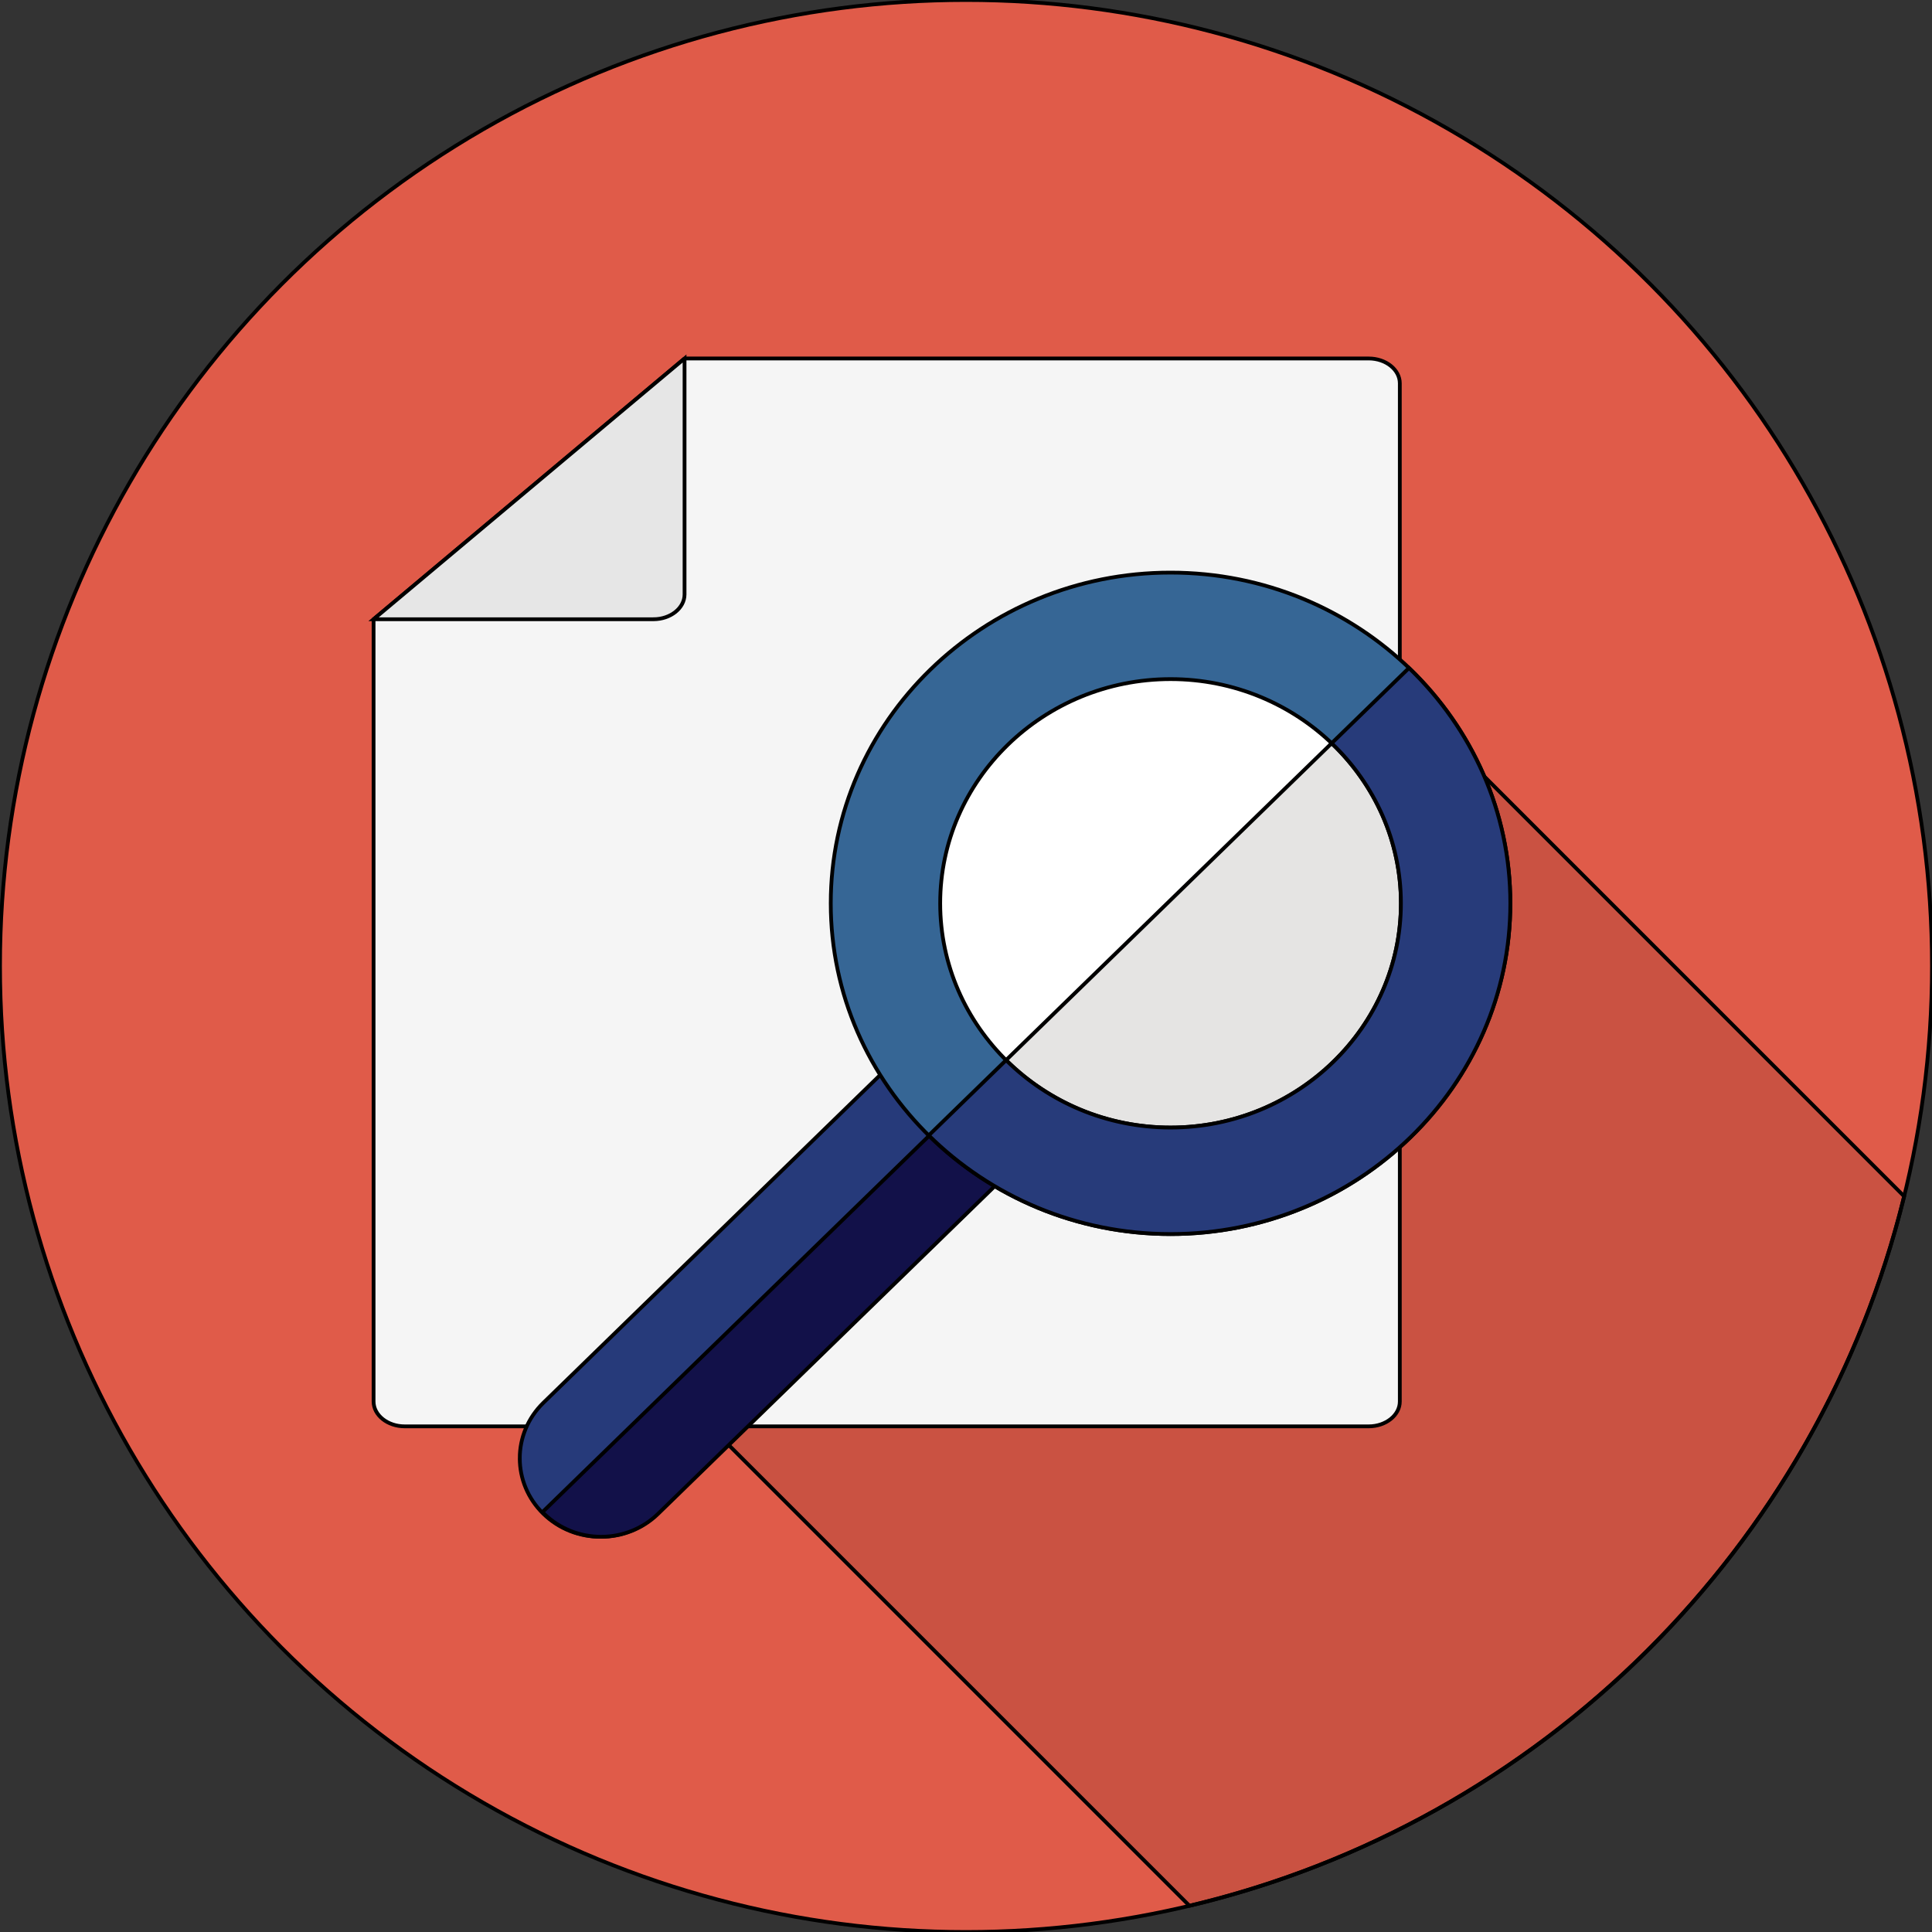 <svg width="512" height="512" xmlns="http://www.w3.org/2000/svg">
 <rect width="100%" height="100%" fill="#333333" stroke="none"/>
 <g stroke="null">
  <title>Layer 1</title>
  <circle cx="256" cy="256" r="256" fill="#E05B49" id="svg_1" stroke="null"/>
  <g id="svg_26" stroke="null"/>
  <g id="svg_27" stroke="null"/>
  <g id="svg_28" stroke="null"/>
  <g id="svg_29" stroke="null"/>
  <g id="svg_30" stroke="null"/>
  <g id="svg_31" stroke="null"/>
  <g id="svg_32" stroke="null"/>
  <g id="svg_33" stroke="null"/>
  <g id="svg_34" stroke="null"/>
  <g id="svg_35" stroke="null"/>
  <g id="svg_36" stroke="null"/>
  <g id="svg_37" stroke="null"/>
  <g id="svg_38" stroke="null"/>
  <g id="svg_39" stroke="null"/>
  <g id="svg_40" stroke="null"/>
  <path stroke="null" id="svg_2" opacity="0.1" d="m504.619,317.035l-152.598,-152.603l-0.005,0.005c-24.427,-33.381 -63.888,-55.083 -108.443,-55.083c-74.133,0 -134.24,60.107 -134.24,134.24c0,37.568 15.456,71.52 40.336,95.888l-0.005,0.011l165.552,165.552c93.2,-22.085 166.661,-95.066 189.403,-188.01z"/>
  <g id="svg_49" stroke="null">
   <path id="svg_41" fill="#F5F5F5" d="m181.414,95l181.311,0c4.533,0 8.241,2.962 8.241,6.581l0,269.837c0,3.62 -3.709,6.581 -8.241,6.581l-255.483,0c-4.533,0 -8.241,-2.962 -8.241,-6.581l0,-207.314l82.414,-69.105l0,-0z" stroke="null"/>
   <path id="svg_42" fill="#E6E6E6" d="m173.173,164.105c4.533,0 8.241,-2.962 8.241,-6.581l0,-62.523l-82.414,69.105l74.173,0l0,0z" stroke="null"/>
  </g>
  <g id="svg_24" stroke="null">
   <path d="m137.744,386.458c0,-5.323 2.087,-10.646 6.259,-14.705l100.731,-98.045c8.344,-8.123 21.874,-8.123 30.218,0c8.344,8.122 8.344,21.291 0,29.412l-100.732,98.045c-8.344,8.123 -21.874,8.123 -30.218,0c-4.172,-4.061 -6.258,-9.384 -6.258,-14.707z" fill="#263A7A" id="svg_15" stroke="null"/>
   <path d="m274.674,273.297l-130.903,127.414c0.145,0.148 0.272,0.309 0.423,0.455c8.344,8.123 21.874,8.123 30.218,0l100.731,-98.045c8.344,-8.122 8.344,-21.291 0,-29.412c-0.151,-0.146 -0.314,-0.271 -0.469,-0.411z" fill="#121149" id="svg_16" stroke="null"/>
   <circle cx="310.208" cy="239.391" r="73.534" fill="#FFFFFF" id="svg_17" stroke="null"/>
   <path d="m363.173,186.972l-106.821,103.972c13.706,13.563 32.767,21.982 53.855,21.982c41.724,0 75.548,-32.922 75.548,-73.534c0.002,-20.528 -8.648,-39.082 -22.582,-52.421z" fill="#E5E4E3" id="svg_18" stroke="null"/>
   <path d="m220.161,239.391c0,-48.327 40.396,-87.646 90.047,-87.646s90.047,39.319 90.047,87.646s-40.396,87.646 -90.047,87.646s-90.047,-39.319 -90.047,-87.646zm151.097,0c0,-32.765 -27.387,-59.421 -61.049,-59.421s-61.049,26.657 -61.049,59.421s27.387,59.421 61.049,59.421s61.049,-26.657 61.049,-59.421z" fill="#366695" id="svg_19" stroke="null"/>
   <path d="m373.396,177.022l-20.495,19.949c11.317,10.792 18.357,25.818 18.357,42.419c0,32.765 -27.387,59.421 -61.049,59.421c-17.057,0 -32.494,-6.852 -43.581,-17.868l-20.495,19.949c16.34,16.125 39.026,26.144 64.077,26.144c49.651,0 90.047,-39.319 90.047,-87.646c0,-24.383 -10.293,-46.464 -26.86,-62.368z" fill="#273B7A" id="svg_20" stroke="null"/>
  </g>
 </g>

</svg>